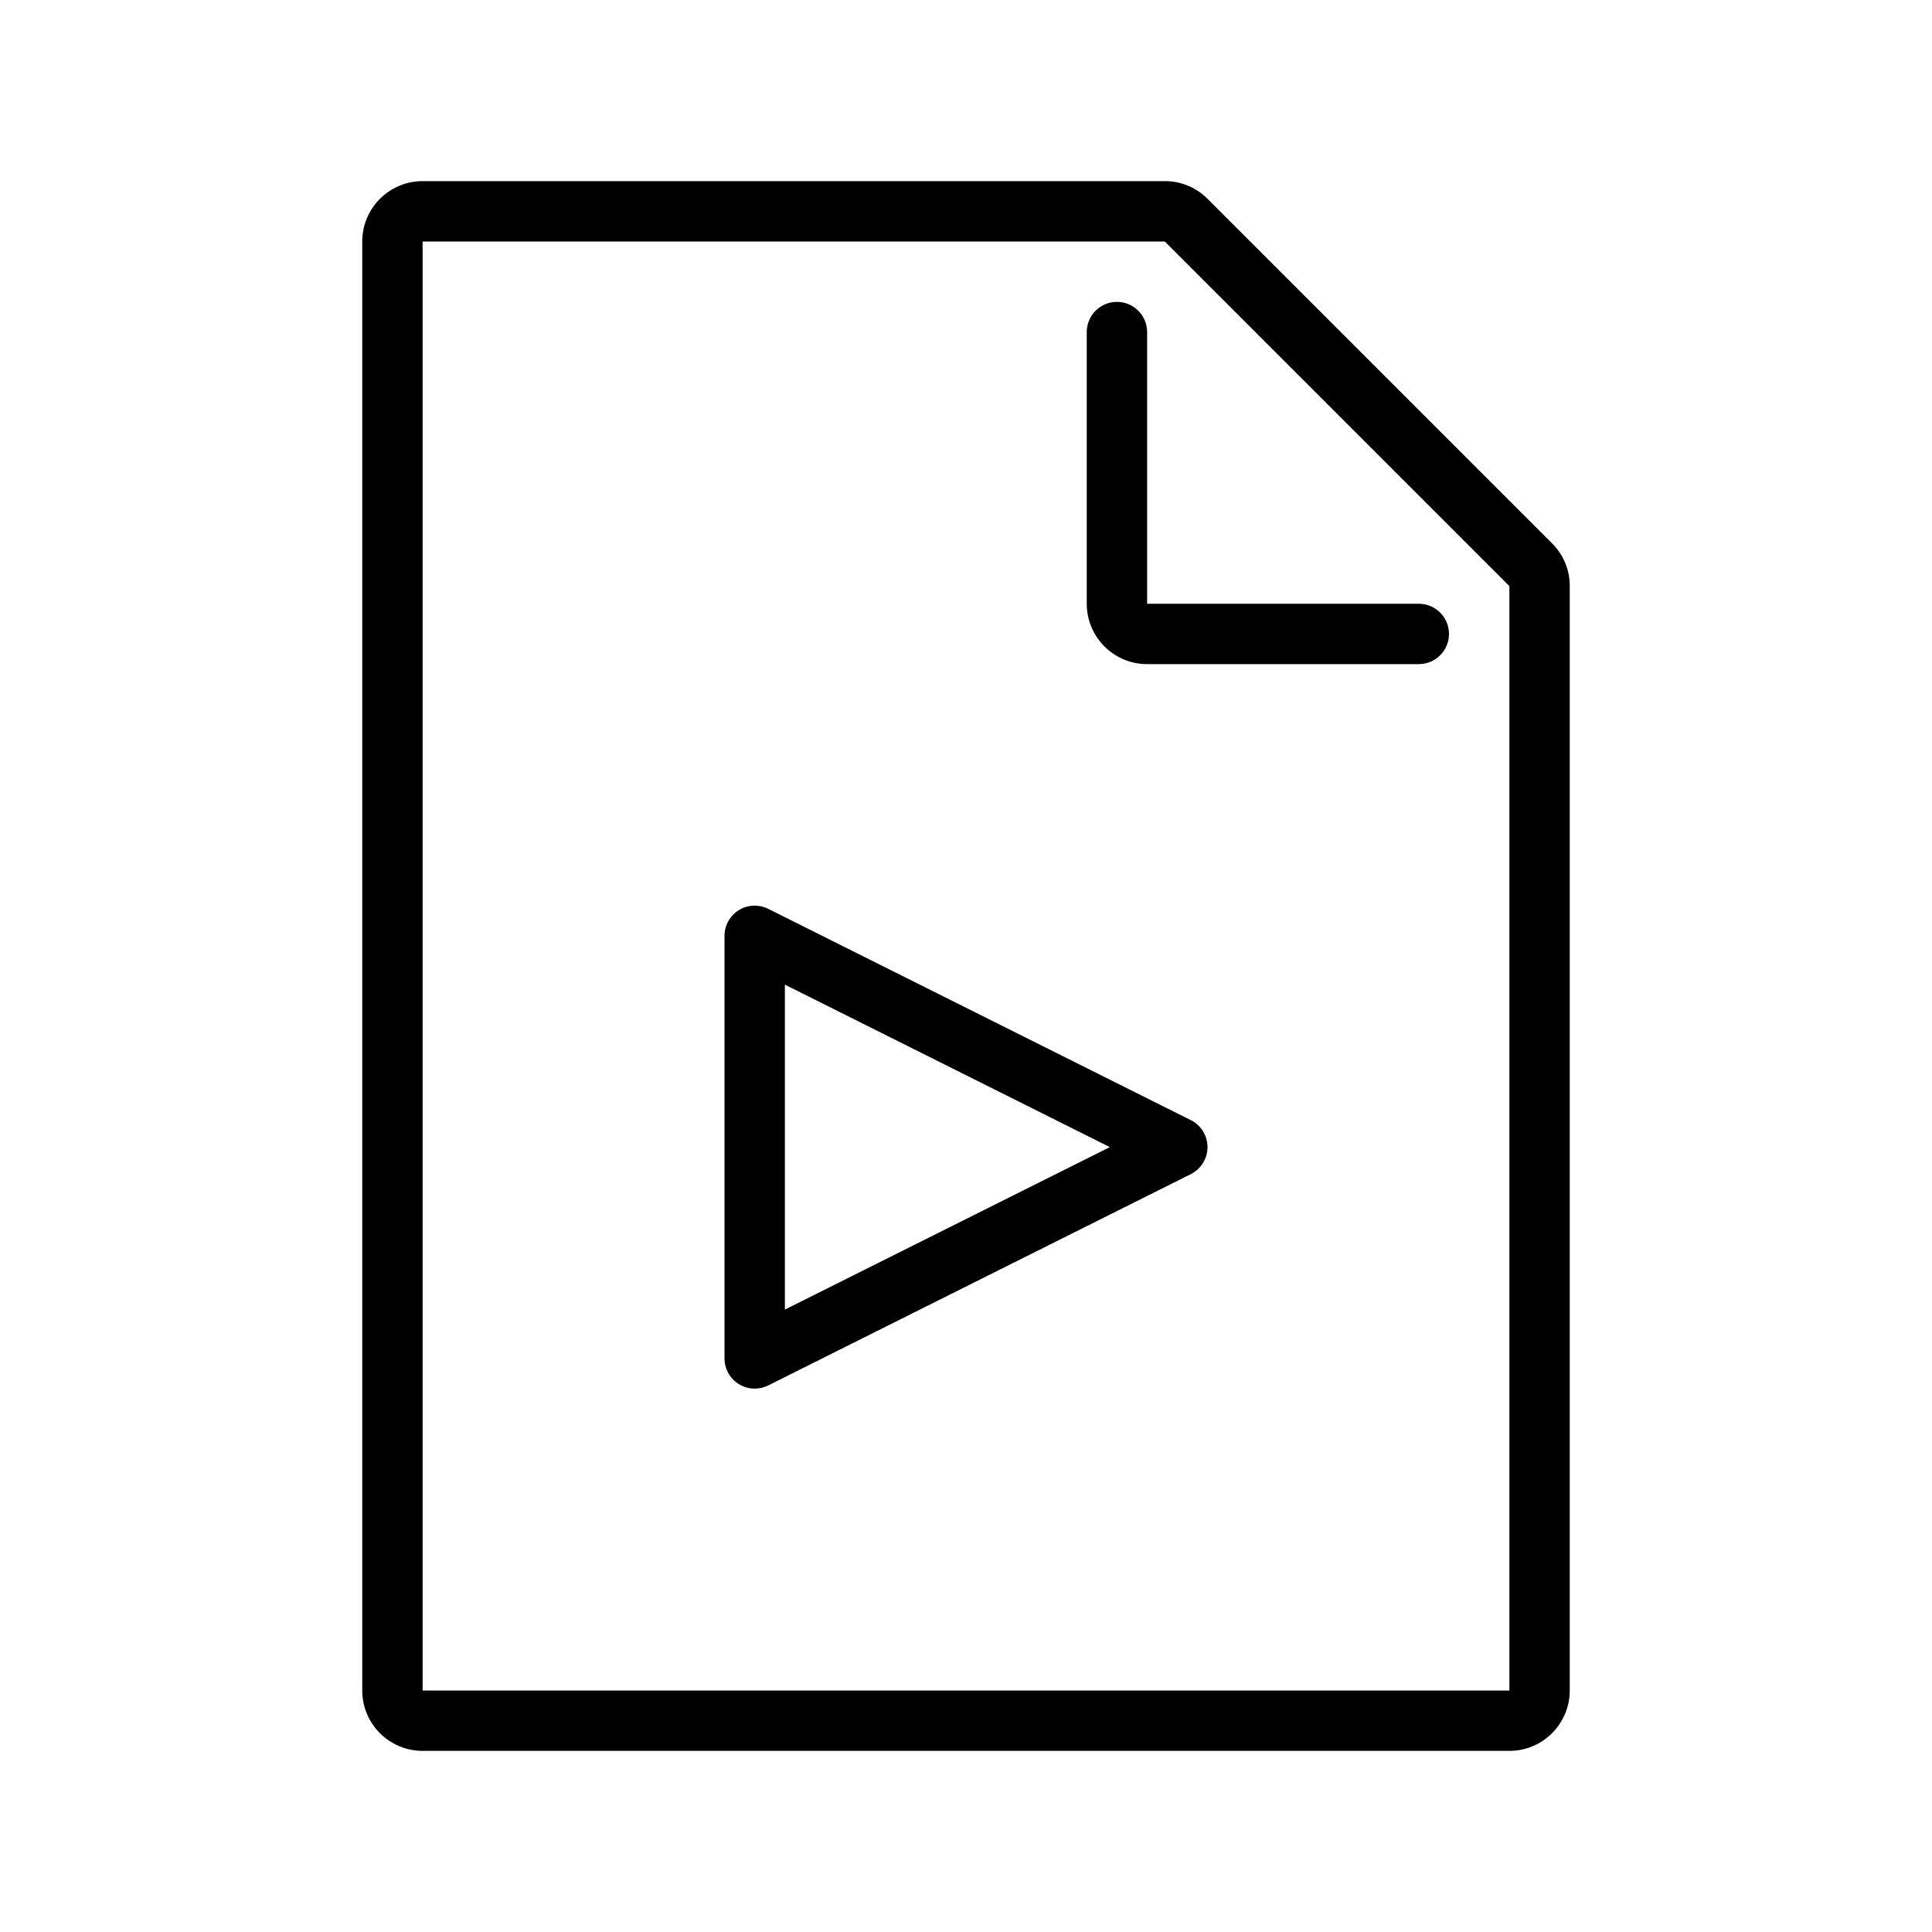 <svg version="1.1" xmlns="http://www.w3.org/2000/svg" width="32" height="32" viewBox="0 0 32 32">
<title>file-video-o</title>
<path d="M19 5.5c0-0.276-0.224-0.5-0.5-0.5s-0.5 0.224-0.5 0.5v0 4.5c0 0.552 0.448 1 1 1v0h4.5c0.276 0 0.5-0.224 0.5-0.5s-0.224-0.5-0.5-0.5v0h-4.5z"></path>
<path d="M25.707 9l-5.707-5.707c-0.18-0.181-0.428-0.293-0.703-0.293-0.001 0-0.002 0-0.004 0h-12.293c-0.552 0-1 0.448-1 1v0 24c0 0.552 0.448 1 1 1v0h18c0.552 0 1-0.448 1-1v0-18.293c0-0.001 0-0.002 0-0.004 0-0.275-0.112-0.524-0.293-0.703l-0-0zM25 28h-18v-24h12.293l5.707 5.707z"></path>
<path d="M19.724 18.553l-7-3.5c-0.065-0.033-0.142-0.053-0.224-0.053-0.276 0-0.5 0.224-0.5 0.5v0 7c0 0.276 0.224 0.5 0.5 0.5 0.082 0 0.159-0.020 0.227-0.054l-0.003 0.001 7-3.5c0.165-0.084 0.276-0.253 0.276-0.447s-0.111-0.363-0.273-0.446l-0.003-0.001zM13 21.691v-5.382l5.382 2.691z"></path>
</svg>
